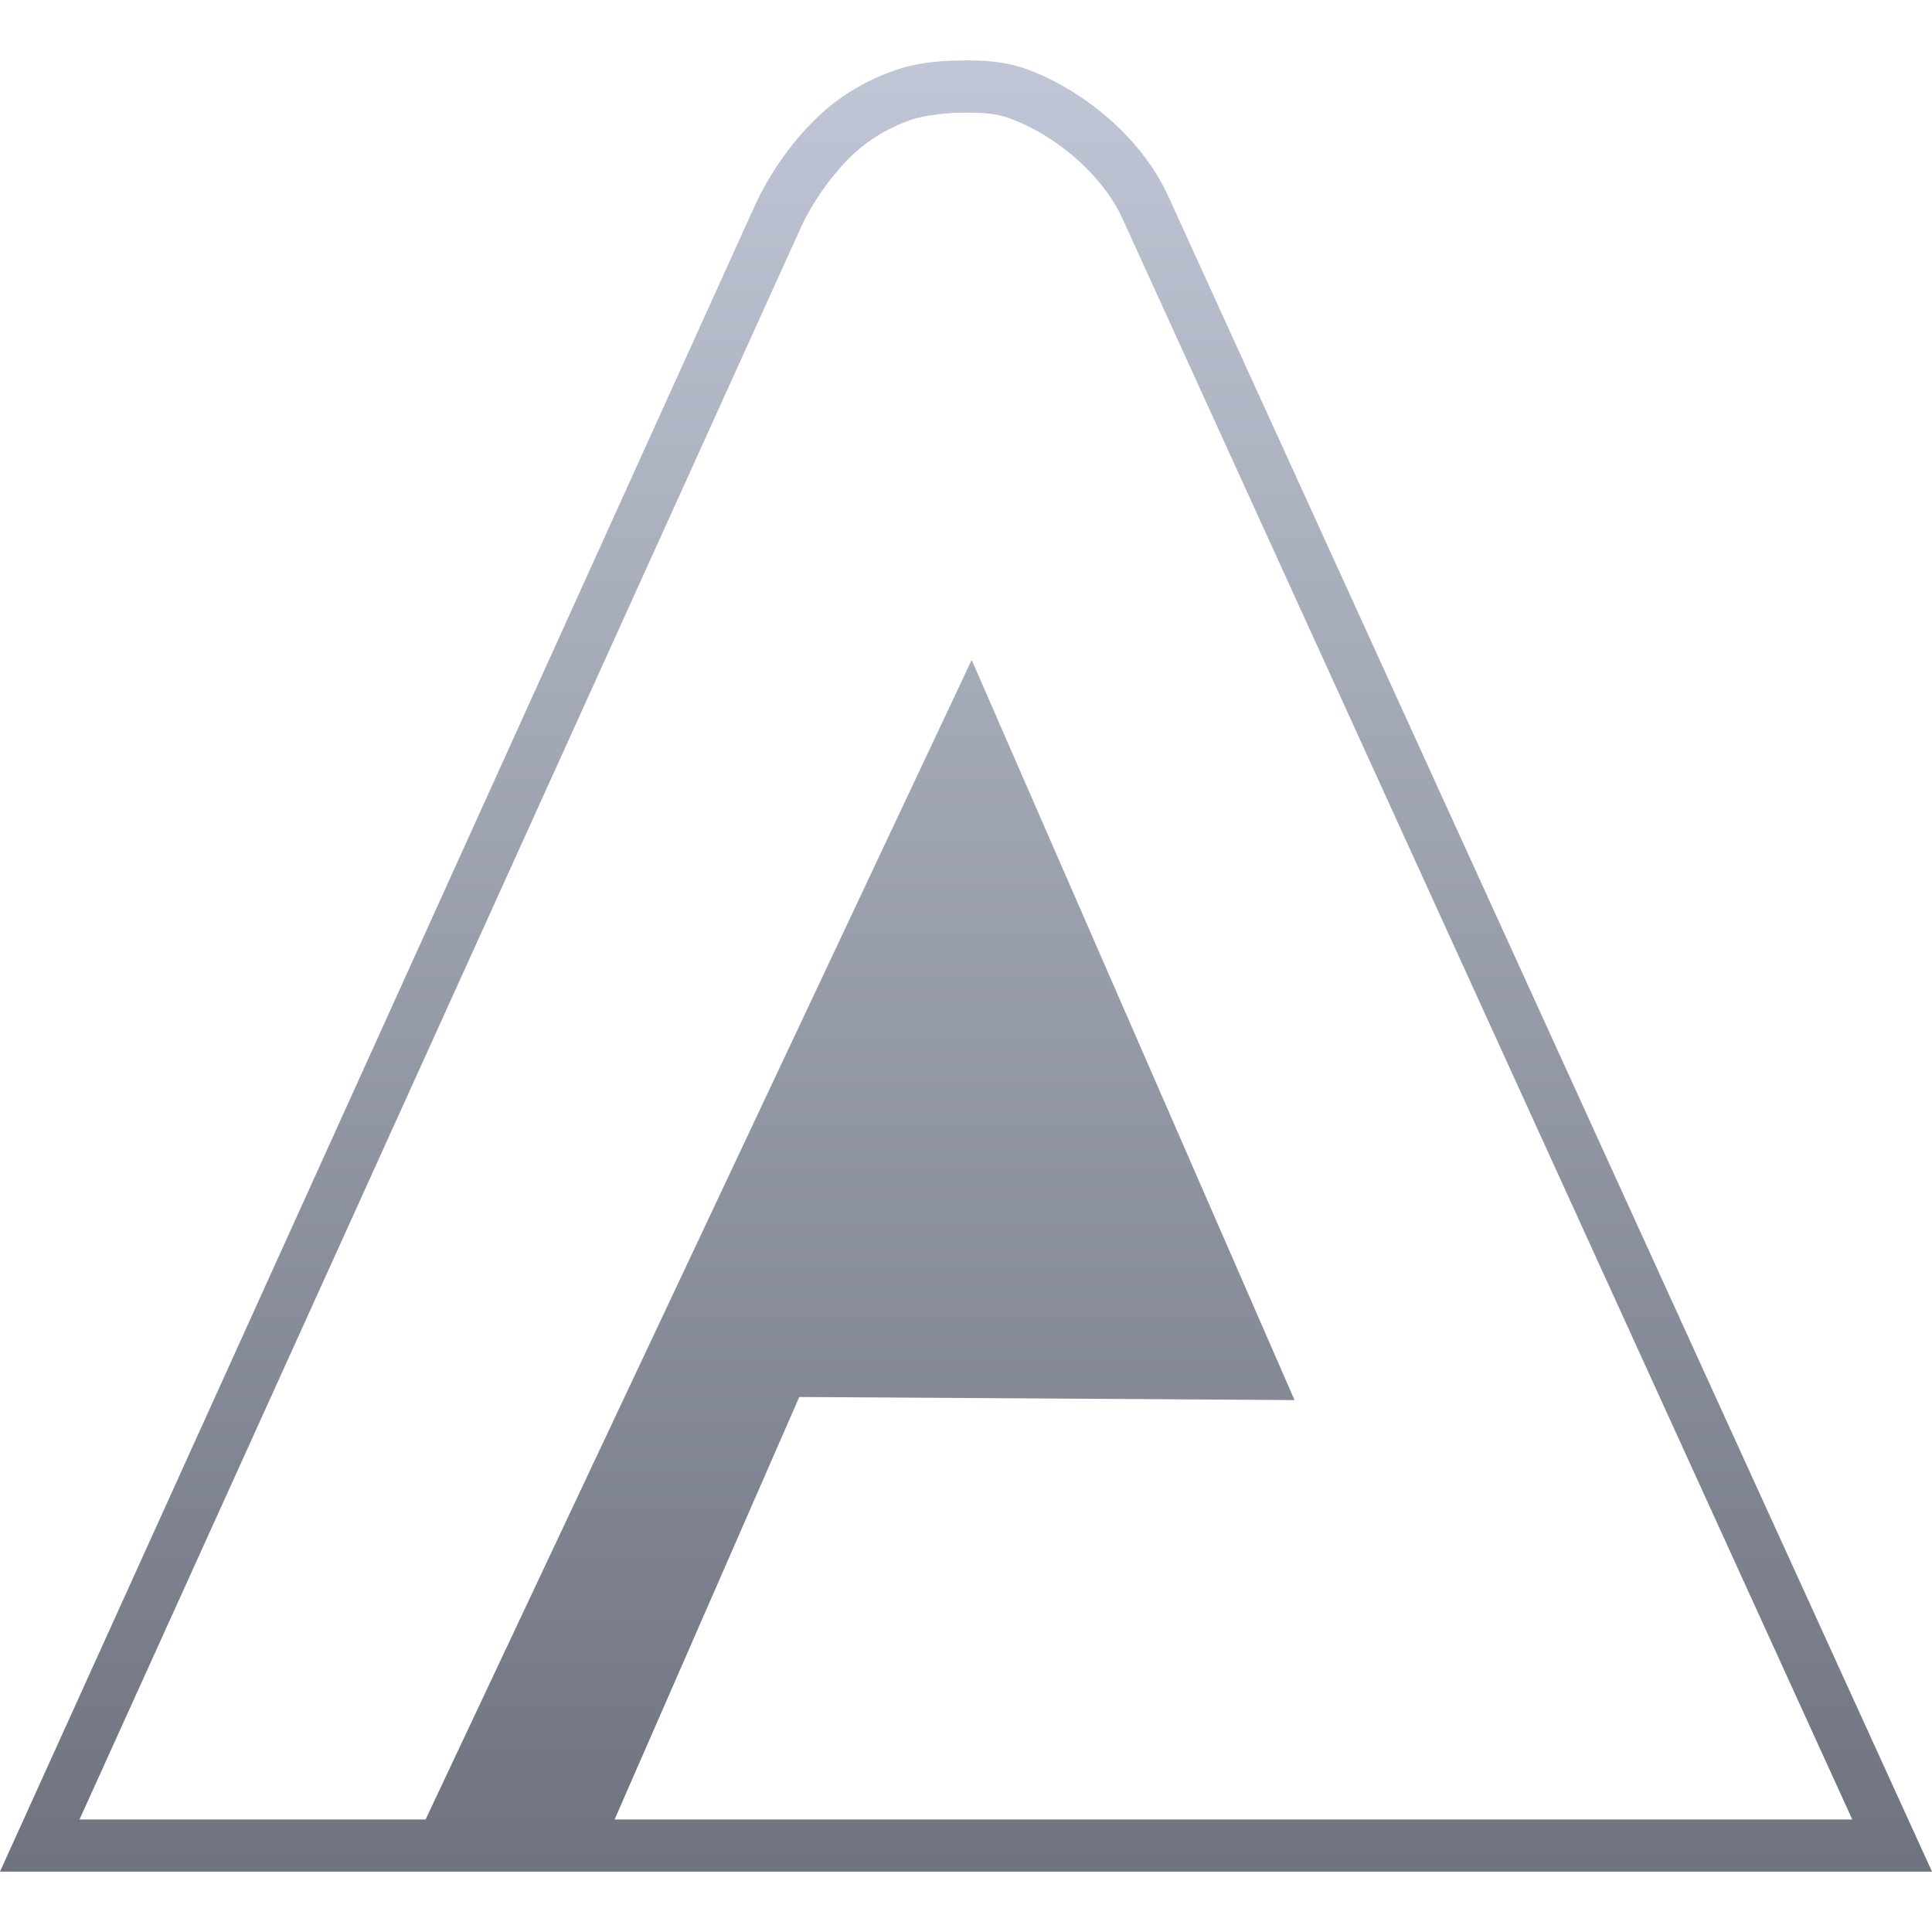 <svg xmlns="http://www.w3.org/2000/svg" xmlns:xlink="http://www.w3.org/1999/xlink" width="64" height="64" viewBox="0 0 64 64" version="1.1"><defs><linearGradient id="linear0" gradientUnits="userSpaceOnUse" x1="0" y1="0" x2="0" y2="1" gradientTransform="matrix(64,0,0,60,0,2)"><stop offset="0" style="stop-color:#c1c6d6;stop-opacity:1;"/><stop offset="1" style="stop-color:#6f7380;stop-opacity:1;"/></linearGradient></defs><g id="surface1"><path style=" stroke:none;fill-rule:nonzero;fill:url(#linear0);" d="M 31.977 2.004 C 31.375 2 30.469 2.035 29.637 2.332 C 28.758 2.637 27.914 3.117 27.203 3.766 C 26.258 4.633 25.484 5.758 24.992 6.84 L 0 62 L 17.762 62 L 25.395 44.543 L 40.281 44.625 L 25.395 44.543 L 17.762 62 L 64 62 L 38.68 6.457 C 38.125 5.258 37.234 4.32 36.406 3.656 C 35.578 2.996 34.746 2.562 34.039 2.301 C 33.258 2.012 32.531 2.004 31.977 2 Z M 31.969 3.73 C 32.5 3.734 33 3.746 33.473 3.93 C 34.02 4.133 34.703 4.484 35.379 5.027 C 36.055 5.566 36.773 6.352 37.164 7.199 L 61.359 60.273 L 20.359 60.273 L 26.477 46.277 L 42.883 46.379 L 32.188 21.863 L 14.098 60.273 L 2.633 60.273 L 26.512 7.574 C 26.898 6.719 27.582 5.734 28.316 5.062 C 28.836 4.586 29.492 4.207 30.176 3.969 C 30.66 3.801 31.488 3.73 31.969 3.73 Z M 31.969 3.73 "/></g></svg>
